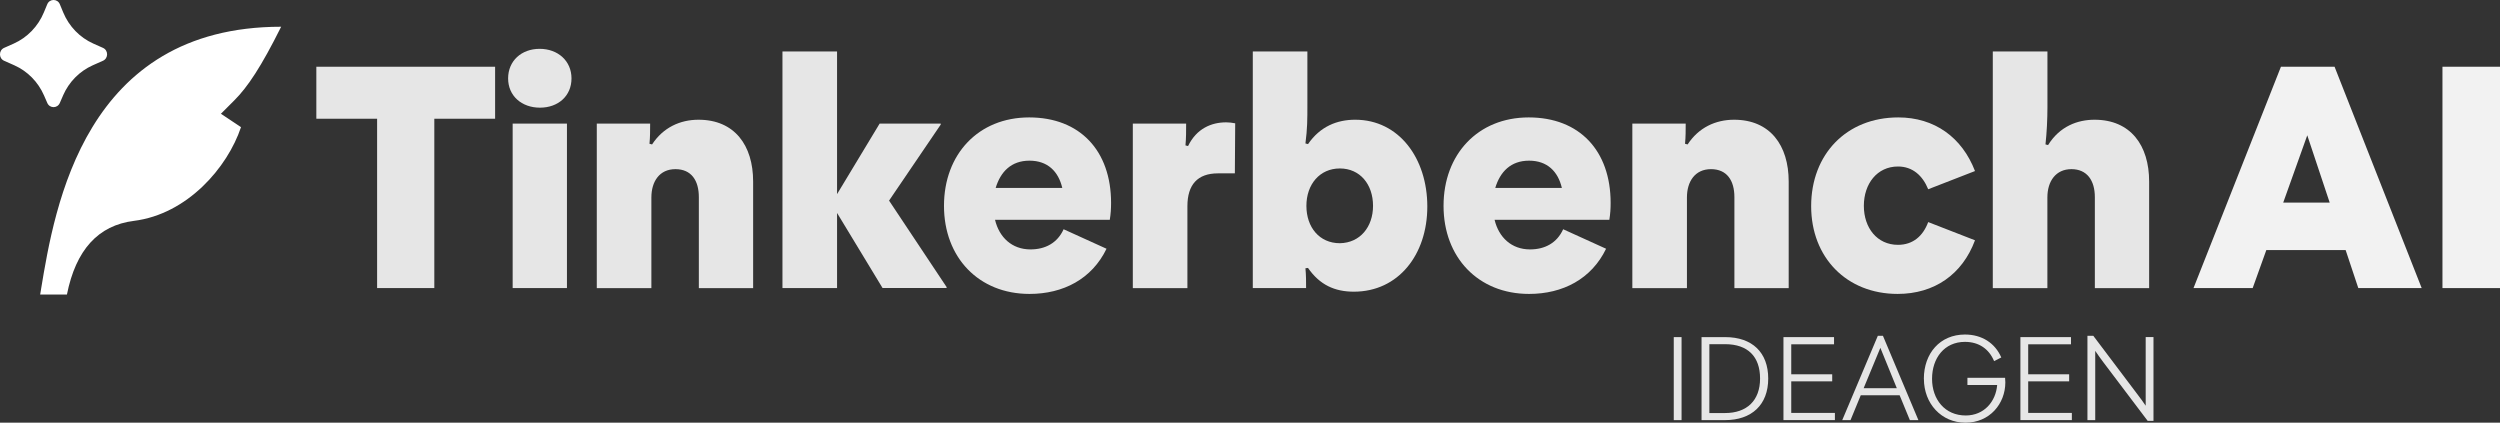 <?xml version="1.0" encoding="UTF-8"?>
<svg id="Camada_2" data-name="Camada 2" xmlns="http://www.w3.org/2000/svg" viewBox="0 0 984.52 166.46">
  <rect x="0" y="0" width="984.52" height="166.46" fill="#333333" stroke="none"/>
  <defs>
    <style>
      .cls-1 {
        fill: #fff;
      }

      .cls-2 {
        fill: #f2f2f2;
      }

      .cls-3 {
        fill: #e6e6e6;
      }
    </style>
  </defs>
  <g id="Camada_2-2" data-name="Camada 2">
    <g>
      <g>
        <path class="cls-3" d="M148.52,46.76h-23.94v-20.48h70.4v20.48h-23.94v66.69h-22.53V46.76Z"/>
        <path class="cls-3" d="M200.1,30.88c0-6.91,5.25-11.65,12.42-11.65s12.54,4.74,12.54,11.65-5.25,11.52-12.42,11.52-12.54-4.61-12.54-11.52ZM201.89,48.68h21.38v64.77h-21.38V48.68Z"/>
        <path class="cls-3" d="M235.04,48.68h20.99c0,2.82,0,5.25-.26,7.94l1.02.26c4.35-6.66,11.01-9.73,18.3-9.73,14.21,0,21.5,10.11,21.5,24.32v41.99h-21.38v-35.84c0-6.53-2.94-11.01-9.22-11.01s-9.47,4.86-9.47,11.14v35.71h-21.5V48.68Z"/>
        <path class="cls-3" d="M329.64,83.88v29.57h-21.5V20.26h21.5v56.19l16.77-27.78h24.06v.38l-20.35,29.95,22.66,34.05v.38h-25.22l-17.92-29.57Z"/>
        <path class="cls-3" d="M371.75,81.06c0-20.35,13.57-34.82,33.54-34.82s32.26,13.06,32.26,33.67c0,2.3-.13,4.35-.51,6.66h-45.19c1.66,6.91,6.66,11.65,13.95,11.65,5.89,0,10.62-2.56,13.06-7.94l16.9,7.68c-5.76,11.9-17.02,17.79-30.34,17.79-19.97,0-33.67-14.34-33.67-34.69ZM418.34,74.02c-1.54-6.53-5.76-10.75-12.93-10.75s-11.39,4.35-13.31,10.75h26.24Z"/>
        <path class="cls-3" d="M446.12,48.68h20.99c0,2.94,0,5.76-.26,8.58l1.02.26c3.33-6.91,9.22-9.34,14.98-9.34,1.15,0,2.3.13,3.58.38l-.13,19.71h-6.66c-8.06,0-12.03,4.48-12.03,12.93v32.26h-21.5V48.68Z"/>
        <path class="cls-3" d="M515.11,105.51l-1.02.13c.26,2.69.26,5.12.26,7.81h-20.99V20.26h21.5v20.74c0,6.14,0,9.6-.77,15.49l1.02.26c4.74-6.91,11.39-9.6,18.56-9.6,17.28,0,28.42,15.23,28.42,34.18s-11.39,33.54-28.93,33.54c-7.55,0-13.44-2.69-18.05-9.34ZM540.71,81.06c0-8.45-5.12-14.72-13.06-14.72s-13.18,6.27-13.18,14.72,5.12,14.72,13.18,14.72c7.94-.13,13.06-6.4,13.06-14.72Z"/>
        <path class="cls-3" d="M568.48,81.06c0-20.35,13.57-34.82,33.54-34.82s32.26,13.06,32.26,33.67c0,2.3-.13,4.35-.51,6.66h-45.19c1.66,6.91,6.66,11.65,13.95,11.65,5.89,0,10.62-2.56,13.06-7.94l16.9,7.68c-5.76,11.9-17.02,17.79-30.34,17.79-19.97,0-33.67-14.34-33.67-34.69ZM615.08,74.02c-1.54-6.53-5.76-10.75-12.93-10.75s-11.39,4.35-13.31,10.75h26.24Z"/>
        <path class="cls-3" d="M642.85,48.68h20.99c0,2.82,0,5.25-.26,7.94l1.02.26c4.35-6.66,11.01-9.73,18.3-9.73,14.21,0,21.5,10.11,21.5,24.32v41.99h-21.38v-35.84c0-6.53-2.94-11.01-9.22-11.01s-9.47,4.86-9.47,11.14v35.71h-21.5V48.68Z"/>
        <path class="cls-3" d="M713.25,81.19c0-20.48,13.95-34.95,34.31-34.95,14.21,0,25.09,7.81,30.21,21.12l-18.43,7.17c-2.18-5.38-6.14-8.96-11.9-8.96-8.19,0-13.44,6.78-13.44,15.49s5.25,15.36,13.44,15.36c5.89,0,9.86-3.46,11.9-8.96l18.43,7.17c-4.99,13.44-16,21.12-30.47,21.12-20.1,0-34.05-14.34-34.05-34.56Z"/>
        <path class="cls-3" d="M784.8,20.26h21.5v21.89c0,4.86-.26,9.99-.77,14.72l1.02.26c4.61-7.42,11.65-9.98,18.3-9.98,14.21,0,21.5,10.11,21.5,24.32v41.99h-21.38v-35.84c0-6.53-3.07-11.01-9.22-11.01s-9.47,4.74-9.47,11.14v35.71h-21.5V20.26Z"/>
      </g>
      <g>
        <path class="cls-3" d="M659.14,132.76h3.07v32.69h-3.07v-32.69Z"/>
        <path class="cls-3" d="M670.08,132.76h9.31c10.61,0,16.95,6,16.95,16.32s-6.48,16.37-17.04,16.37h-9.22v-32.69ZM679.35,162.66c8.59,0,13.78-4.94,13.78-13.58s-4.8-13.54-13.78-13.54h-6.19v27.12h6.19Z"/>
        <path class="cls-3" d="M702.34,132.76h19.92v2.83h-16.85v11.81h16.13v2.78h-16.13v12.43h17.19v2.83h-20.26v-32.69Z"/>
        <path class="cls-3" d="M739.49,132.23h2.02l13.97,33.22h-3.36l-4.03-9.79h-15.31l-4.03,9.79h-3.26l14.02-33.22ZM746.98,152.87l-6.48-15.89-6.58,15.89h13.06Z"/>
        <path class="cls-3" d="M757.63,149.17c0-10.03,6.38-17.43,16.18-17.43,6.67,0,11.86,3.36,14.31,9.03l-2.83,1.44c-1.97-4.75-5.95-7.58-11.47-7.58-8.11,0-12.96,6.38-12.96,14.54s5.09,14.45,13.25,14.45c7.25,0,11.86-5.47,12.39-12h-11.71v-2.83h14.83c.05.62.1,1.15.1,1.78,0,8.45-6.19,15.89-15.7,15.89s-16.37-7.54-16.37-17.28Z"/>
        <path class="cls-3" d="M795.65,132.76h19.92v2.83h-16.85v11.81h16.13v2.78h-16.13v12.43h17.19v2.83h-20.26v-32.69Z"/>
        <path class="cls-3" d="M822.05,132.23h2.3l17.38,23.04c1.15,1.54,2.26,2.98,3.26,4.51v-27.03h3.07v32.98h-2.3l-17.38-22.99c-1.15-1.58-2.26-3.02-3.26-4.56v27.27h-3.07v-33.22Z"/>
      </g>
      <g>
        <path class="cls-2" d="M898.25,26.28h21.12l34.31,87.17h-24.96l-4.99-14.98h-31.23l-5.38,14.98h-23.3l34.43-87.17ZM917.45,79.78l-8.83-26.5-9.47,26.5h18.31Z"/>
        <path class="cls-2" d="M961.86,26.28h22.66v87.17h-22.66V26.28Z"/>
      </g>
      <path class="cls-1" d="M24.85,37.58l-1.3,2.98c-.95,2.18-3.97,2.18-4.92,0l-1.3-2.98c-2.32-5.32-6.49-9.55-11.7-11.87l-4.01-1.78c-2.17-.96-2.17-4.11,0-5.08l3.78-1.68c5.34-2.38,9.59-6.77,11.87-12.27l1.34-3.22c.93-2.25,4.03-2.25,4.96,0l1.33,3.22c2.28,5.5,6.53,9.89,11.87,12.27l3.78,1.68c2.17.96,2.17,4.11,0,5.08l-4.01,1.78c-5.21,2.32-9.38,6.55-11.7,11.87ZM16.15,113.96C21.56,81.31,33.28,10.53,110.72,10.53c-7.89,15.82-13.18,23.73-18.45,29l-5.27,5.27,7.91,5.27c-5.27,15.82-21.09,34.27-42.18,36.91-14.07,1.76-22.86,11.43-26.37,29h-10.54c.11-.66.22-1.33.34-2.02Z"/>
    </g>
  </g>
</svg>